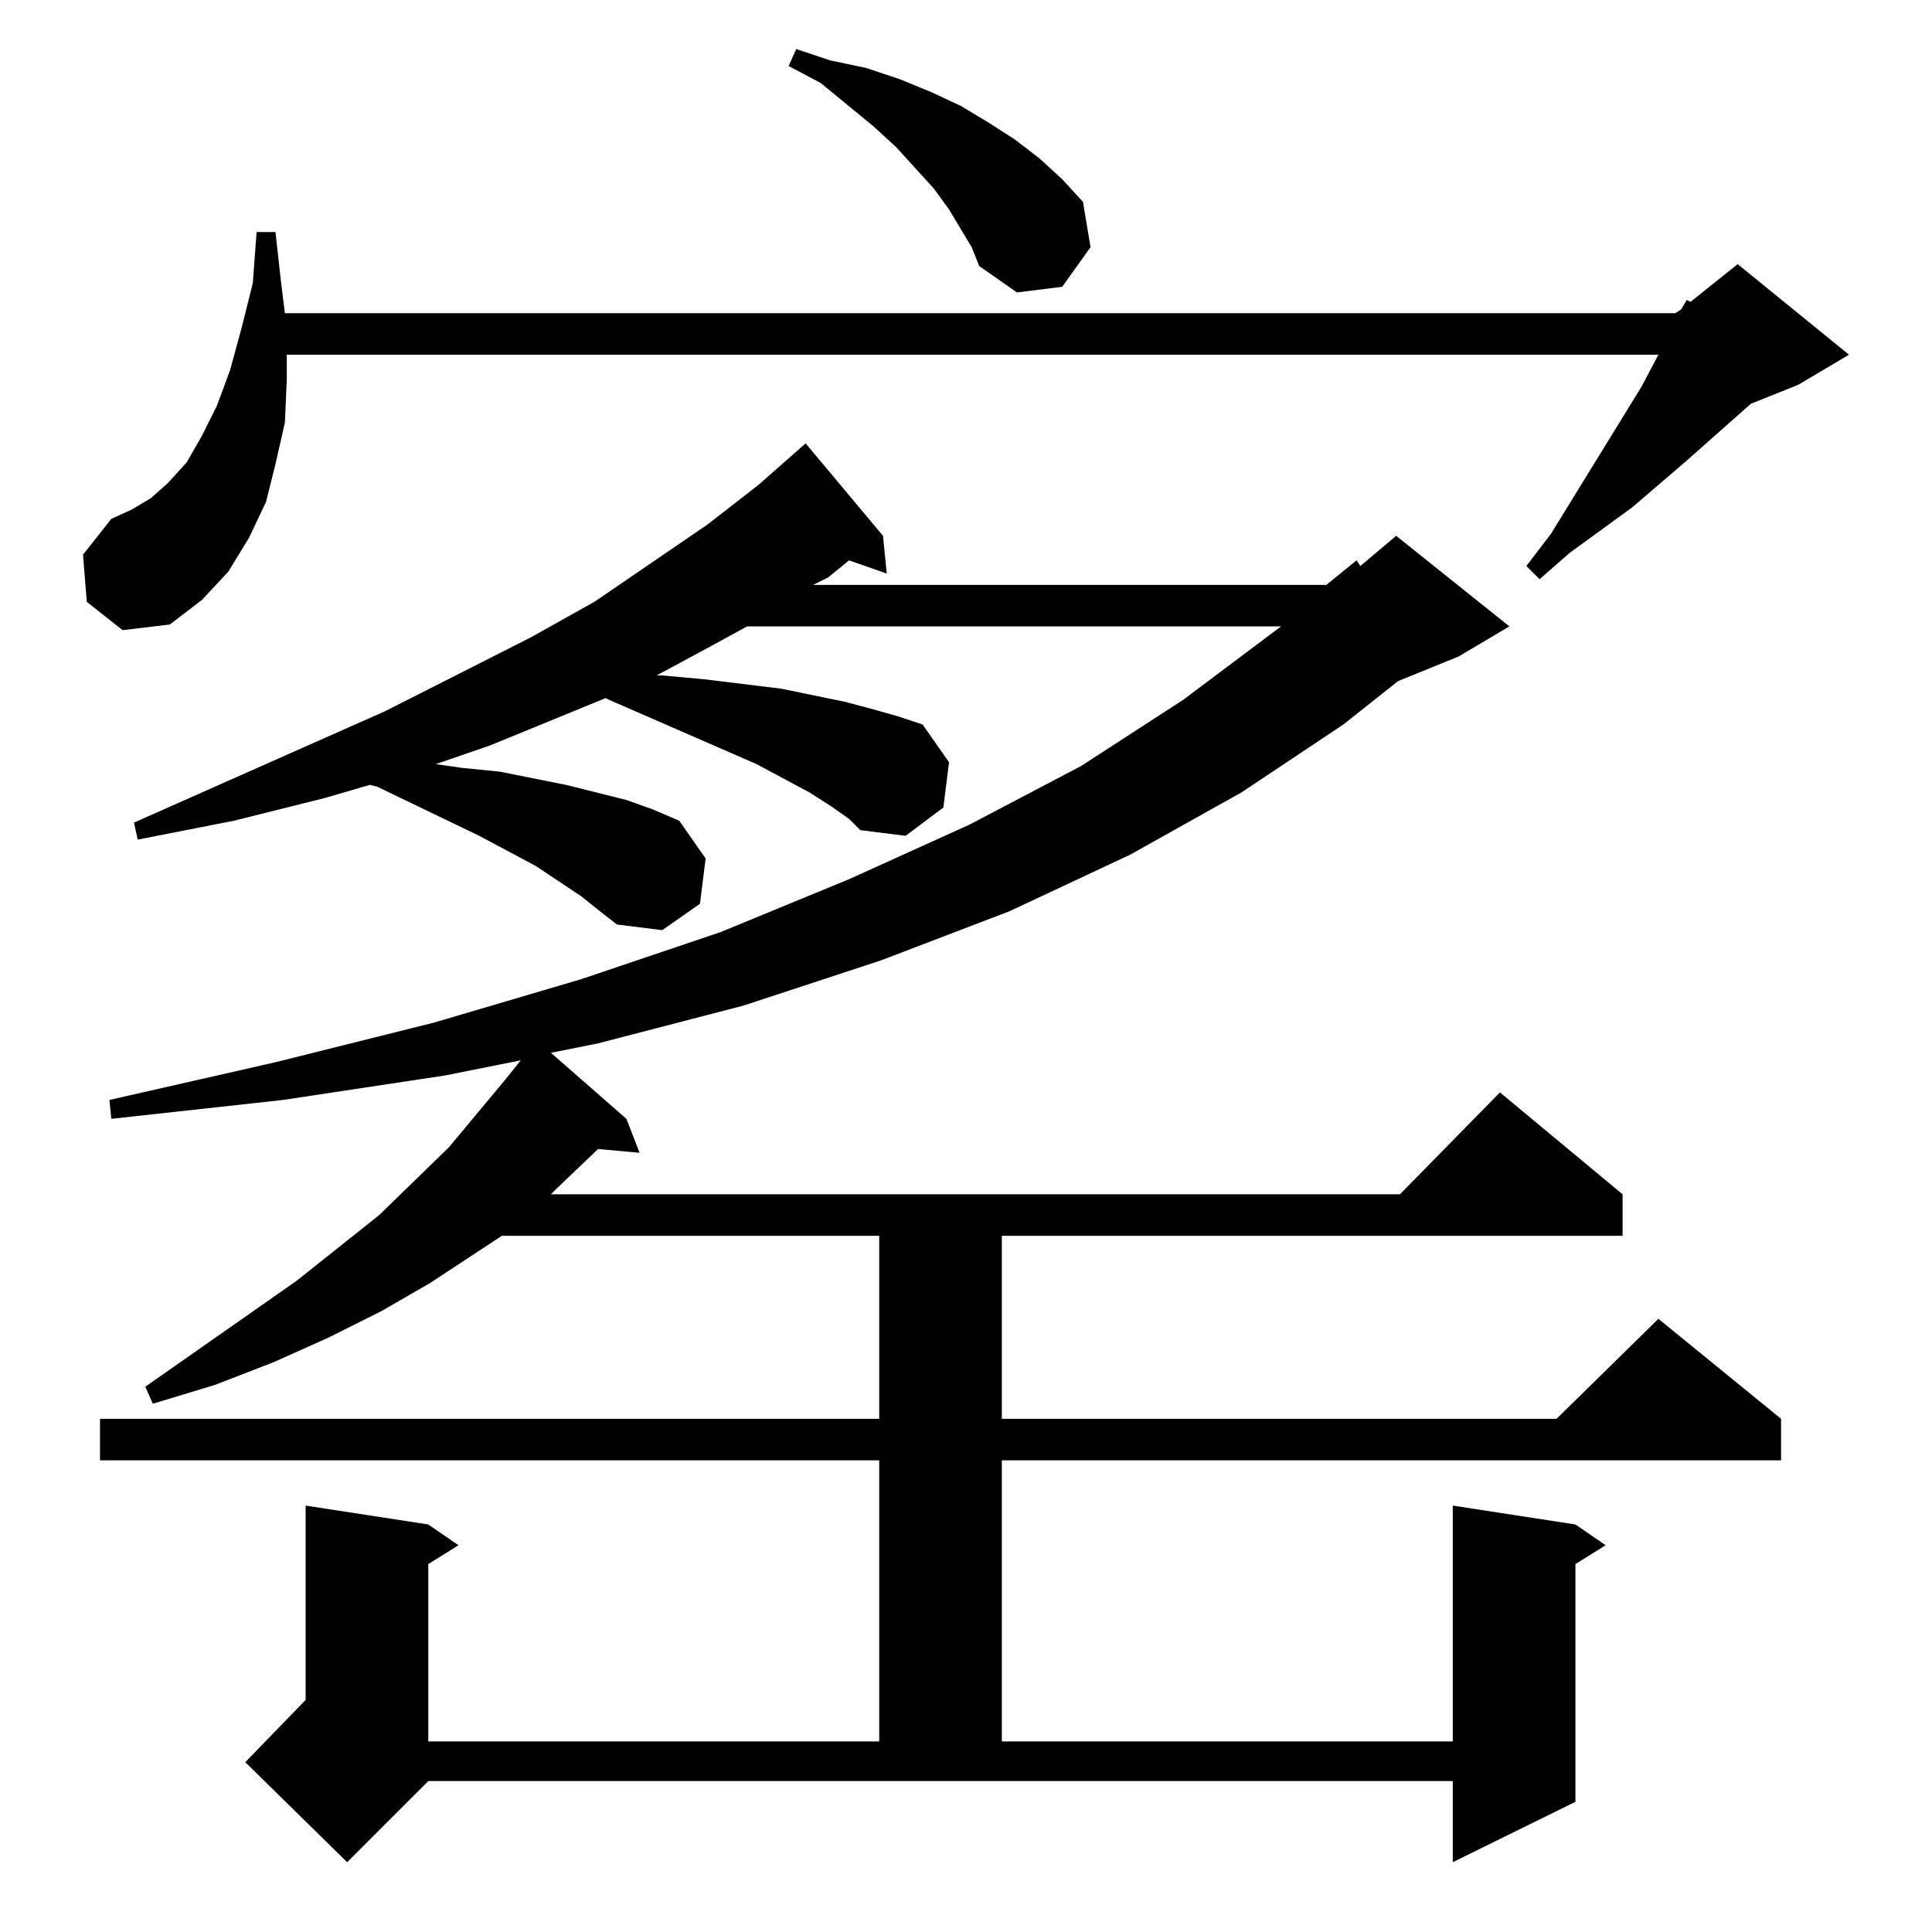 <?xml version="1.0" standalone="no"?>
<!DOCTYPE svg PUBLIC "-//W3C//DTD SVG 1.1//EN" "http://www.w3.org/Graphics/SVG/1.1/DTD/svg11.dtd" >
<svg xmlns="http://www.w3.org/2000/svg" xmlns:xlink="http://www.w3.org/1999/xlink" version="1.1" viewBox="0 -144 1024 1024">
  <g transform="matrix(1 0 0 -1 0 880)">
   <path fill="currentColor"
d="M184 37l-54 53l32 33v103l65 -10l16 -11l-16 -10v-94h239v149h-413v22h413v97h-200l-38 -25l-26 -15l-28 -14l-29 -13l-31 -12l-33 -10l-4 9l80 56l44 35l37 36l30 36l8 10l-40 -8l-86 -13l-91 -10l-1 10l88 20l84 21l78 23l74 25l68 28l64 29l59 31l54 35l48 36l4 3
h-283l-22 -12l-26 -14h3l22 -2l41 -5l34 -7l15 -4l14 -4l12 -4l14 -20l-3 -24l-20 -15l-24 3l-6 6l-10 7l-11 7l-28 15l-78 34l-2 1l-61 -25l-29 -10l14 -2l20 -2l35 -7l32 -8l14 -5l14 -6l14 -20l-3 -24l-20 -14l-24 3l-9 7l-10 8l-24 16l-30 16l-54 26l-4 1l-24 -7
l-48 -12l-51 -10l-2 9l133 59l77 39l34 19l60 41l27 21l25 22l41 -49l2 -20l-20 7l-11 -9l-8 -4h272l16 13l2 -3l19 16l60 -48l-27 -16l-32 -13l-29 -23l-54 -36l-59 -33l-64 -30l-68 -26l-73 -24l-77 -20l-25 -5l40 -35l7 -18l-22 2l-22 -21l-3 -3h450l53 54l65 -54v-22
h-329v-97h294l54 53l65 -53v-22h-413v-149h239v125l65 -10l16 -11l-16 -10v-126l-65 -32v43h-543zM46 705l-2 25l15 19l11 5l10 6l9 8l10 11l8 14l8 16l7 19l6 22l6 24l2 27h10l3 -27l2 -16h737l3 2l3 5l2 -1l25 20l59 -48l-27 -16l-25 -10l-35 -31l-28 -24l-33 -24l-16 -14
l-7 7l13 17l48 78l9 17h-727v-13l-1 -23l-5 -22l-5 -20l-9 -19l-11 -18l-14 -15l-17 -13l-25 -3zM509 903l-6 10l-8 11l-20 22l-12 11l-28 23l-17 9l4 9l18 -6l19 -4l18 -6l17 -7l15 -7l15 -9l14 -9l13 -10l12 -11l11 -12l4 -24l-15 -21l-24 -3l-20 14l-4 10z" />
  </g>

</svg>
